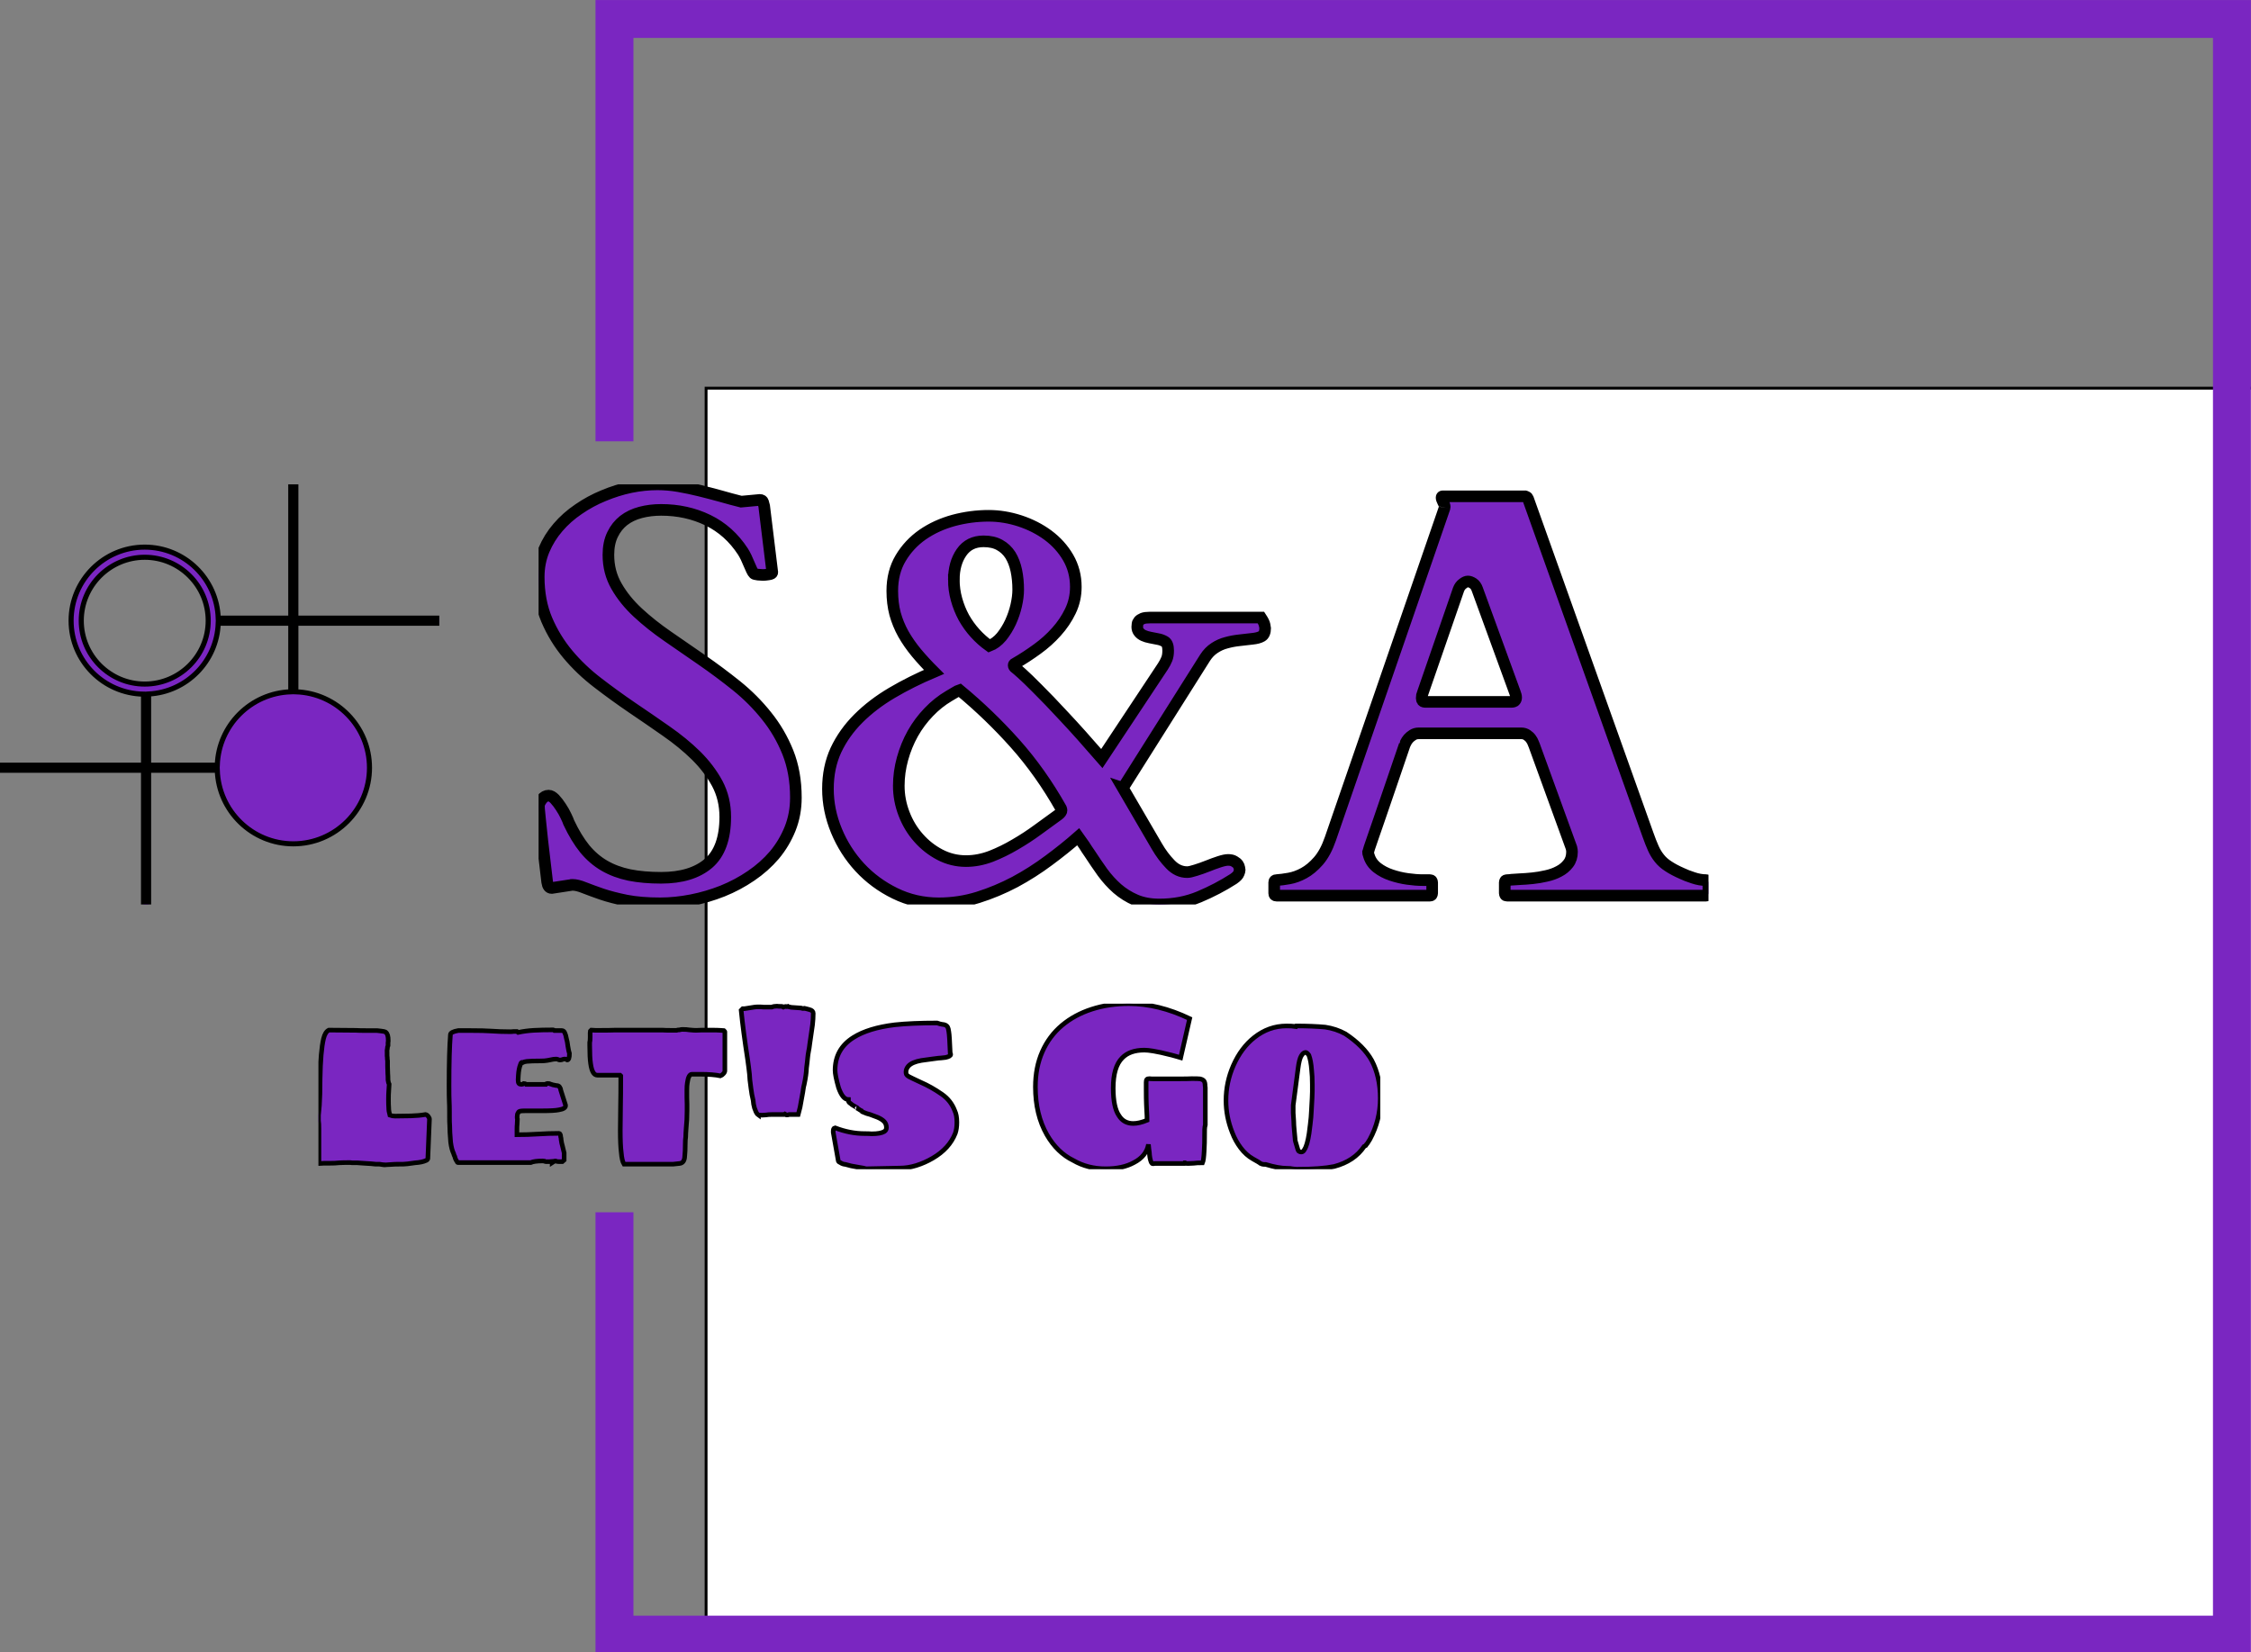 <svg width="790" height="580" xmlns="http://www.w3.org/2000/svg" style="vector-effect: non-scaling-stroke;" stroke="null" version="1.1">
 <rect width="100%" height="100%" fill="#808080" stroke="none"/>
 <g stroke="null">
  <title stroke="null">Layer 1</title>
  <rect stroke="null" x="247.804" y="136.252" id="svg_45" fill="#ffffff" height="482" width="661"/>
  <g stroke="null" y="0.302" x="-1.435" id="svg_5" transform="matrix(0.999 0 0 0.998 1.034 0.049)">
   <svg stroke="null" y="-20.758" x="-205.169" id="svg_1" width="1000" height="623" preserveAspectRatio="xMidYMid meet" data-background-color="#ffffff" viewBox="0 0 396 247" xmlns:xlink="http://www.w3.org/1999/xlink" xmlns="http://www.w3.org/2000/svg">
    <g stroke="null" transform="matrix(1 0 0 1 0.24 -0.1)" id="svg_2">
     <g stroke="null" id="svg_4">
      <svg stroke="null" y="0" x="1" id="svg_44" width="395.52" height="247.2" viewBox="0 0 395.52 247.2">
       <g stroke="null" id="svg_81">
        <svg stroke="null" id="svg_83"/>
       </g>
       <g stroke="null" id="svg_46">
        <svg stroke="null" id="svg_84" width="395.52" height="247.2" viewBox="0 0 395.52 247.2">
         <g stroke="null" id="svg_86" transform="matrix(1,0,0,1,78.1,75.85)">
          <svg stroke="null" id="svg_118" width="239.321" height="95.5" viewBox="0 0 239.321 95.5">
           <g stroke="null" id="svg_119">
            <svg stroke="null" id="svg_149" width="239.321" height="95.5" viewBox="0 0 239.321 95.5">
             <g stroke="null" id="svg_150">
              <svg stroke="null" id="svg_178" width="239.321" height="95.5" viewBox="0 0 239.321 95.5">
               <g stroke="null" id="svg_179">
                <svg stroke="null" id="svg_205" width="239.321" height="95.5" viewBox="0 0 239.321 95.5">
                 <g stroke="null" id="svg_211">
                  <svg stroke="null" id="svg_230" width="239.321" height="58.581" viewBox="0 0 239.321 58.581">
                   <g stroke="null" id="svg_244">
                    <svg stroke="null" id="svg_248">
                     <g stroke="null" id="svg_250"/>
                     <g stroke="null" id="svg_249"/>
                    </svg>
                   </g>
                   <g stroke="null" id="svg_239">
                    <svg stroke="null" id="svg_251">
                     <g stroke="null" id="svg_254"/>
                     <g stroke="null" id="svg_252">
                      <svg stroke="null" id="svg_255"/>
                     </g>
                    </svg>
                   </g>
                   <g stroke="null" id="svg_231">
                    <svg stroke="null" id="svg_256" width="239.321" height="58.581" viewBox="0 0 239.321 58.581">
                     <g stroke="null" id="svg_260">
                      <svg stroke="null" id="svg_263" data-fill-palette-color="accent" class="icon-a-0" width="62.545" height="58.581" xml:space="preserve" enable-background="new 0 0 100 100" viewBox="5.782 8.584 88.436 82.832" y="0" x="0" version="1.1" xmlns:xlink="http://www.w3.org/1999/xlink" xmlns="http://www.w3.org/2000/svg">
                       <path stroke="null" id="svg_264" data-fill-palette-color="accent" d="m94.218,35.959l0,-1l-28.25,0l0,-26.375l-1,0l0,26.375l-14.288,0c-0.267,-7.763 -6.648,-14 -14.475,-14c-7.995,0 -14.5,6.505 -14.5,14.5c0,7.915 6.378,14.359 14.263,14.488l0,14.012l-30.186,0l0,1l30.187,0l0,26.457l1,0l0,-26.457l13.525,0c0.267,8.039 6.872,14.5 14.975,14.5c8.271,0 15,-6.729 15,-15c0,-8.103 -6.461,-14.708 -14.5,-14.975l0,-13.525l28.249,0zm-70.512,-0.5c0,-6.893 5.607,-12.5 12.5,-12.5s12.5,5.607 12.5,12.5s-5.607,12.5 -12.5,12.5s-12.5,-5.607 -12.5,-12.5zm41.262,14.025c-7.871,0.262 -14.213,6.604 -14.475,14.475l-13.525,0l0,-14.039c7.473,-0.391 13.454,-6.453 13.712,-13.961l14.288,0l0,13.525z" fill="#7a26c1"/>
                      </svg>
                     </g>
                     <g stroke="null" id="svg_257" transform="matrix(1,0,0,1,76.375,3.552713678800501e-15)">
                      <svg stroke="null" id="svg_265" data-palette-color="#7a26c1" height="58.581" viewBox="2.2 -35.45 100.7 36.21" width="162.946">
                       <path stroke="null" id="svg_266" data-fill-palette-color="primary" class="undefined-text-0" fill="#7a26c1" d="m4.88,-0.9l-1.56,0.24q-0.32,0 -0.39,-0.51l0,0q-0.27,-2.3 -0.42,-3.57q-0.14,-1.27 -0.2,-1.9q-0.06,-0.64 -0.08,-0.82q-0.01,-0.18 -0.01,-0.25l0,0q0,-0.27 0.25,-0.59q0.24,-0.32 0.58,-0.32l0,0q0.25,0 0.53,0.29q0.28,0.3 0.53,0.69q0.26,0.39 0.44,0.78q0.19,0.39 0.24,0.56l0,0q0.63,1.34 1.37,2.26q0.75,0.91 1.7,1.46q0.95,0.55 2.15,0.8q1.2,0.24 2.73,0.24l0,0q2.62,0 4.07,-1.24q1.45,-1.25 1.45,-4.01l0,0q0,-1.58 -0.69,-2.88q-0.7,-1.29 -1.82,-2.4q-1.13,-1.11 -2.57,-2.11q-1.44,-1.01 -2.95,-2.03q-1.51,-1.03 -2.95,-2.14q-1.45,-1.11 -2.57,-2.45q-1.12,-1.34 -1.82,-2.98q-0.69,-1.64 -0.69,-3.69l0,0q0,-1.24 0.45,-2.32q0.45,-1.07 1.21,-1.95q0.75,-0.88 1.77,-1.57q1.01,-0.7 2.16,-1.17q1.15,-0.48 2.33,-0.73q1.18,-0.24 2.31,-0.24l0,0q0.9,0 1.82,0.16q0.91,0.16 1.8,0.38q0.89,0.22 1.8,0.47q0.9,0.26 1.78,0.48l0,0l1.61,-0.15q0.22,0 0.28,0.19q0.06,0.18 0.09,0.33l0,0l0.7,5.73q0,0.13 -0.31,0.17q-0.32,0.05 -0.49,0.05l0,0q-0.15,0 -0.44,-0.03q-0.29,-0.04 -0.34,-0.09l0,0q-0.08,-0.07 -0.19,-0.3q-0.11,-0.24 -0.23,-0.52q-0.12,-0.28 -0.25,-0.57q-0.14,-0.29 -0.28,-0.51l0,0q-1.18,-1.81 -3.01,-2.7q-1.83,-0.89 -4.03,-0.89l0,0q-0.95,0 -1.78,0.22q-0.83,0.22 -1.44,0.69q-0.61,0.48 -0.96,1.21q-0.36,0.73 -0.36,1.76l0,0q0,1.49 0.7,2.7q0.69,1.21 1.83,2.27q1.14,1.06 2.59,2.06q1.45,1 2.95,2.04q1.5,1.04 2.96,2.21q1.45,1.17 2.58,2.59q1.14,1.41 1.84,3.15q0.69,1.73 0.69,3.9l0,0q0,1.44 -0.5,2.69q-0.5,1.24 -1.35,2.26q-0.86,1.01 -2.01,1.79q-1.14,0.78 -2.45,1.31q-1.31,0.52 -2.69,0.79q-1.38,0.27 -2.69,0.27l0,0q-1.66,0 -2.9,-0.24q-1.23,-0.25 -2.12,-0.55q-0.89,-0.31 -1.5,-0.55q-0.61,-0.25 -1.03,-0.25l0,0q-0.14,0 -0.22,0.03l0,0zm47.61,-8.38l2.93,5.03q0.51,0.88 1.16,1.55q0.64,0.67 1.45,0.67l0,0q0.24,0 0.73,-0.16q0.49,-0.15 1.02,-0.36q0.52,-0.21 1.01,-0.37q0.49,-0.16 0.76,-0.16l0,0q0.34,0 0.54,0.13q0.21,0.12 0.31,0.26q0.1,0.15 0.12,0.29q0.03,0.13 0.03,0.18l0,0q0,0.1 -0.08,0.3q-0.07,0.21 -0.46,0.48l0,0q-1.37,0.88 -2.94,1.54q-1.58,0.66 -3.43,0.66l0,0q-1.17,0 -2.05,-0.38q-0.88,-0.38 -1.58,-0.99q-0.69,-0.61 -1.27,-1.4q-0.57,-0.8 -1.11,-1.63l0,0q-0.24,-0.34 -0.47,-0.71q-0.24,-0.36 -0.51,-0.73l0,0q-1.17,1.03 -2.55,2.05q-1.38,1.03 -2.9,1.85q-1.53,0.81 -3.18,1.33q-1.64,0.51 -3.38,0.51l0,0q-2.02,0 -3.77,-0.86q-1.74,-0.85 -3.03,-2.24q-1.28,-1.39 -2.01,-3.16q-0.73,-1.77 -0.73,-3.6l0,0q0,-1.86 0.69,-3.35q0.7,-1.49 1.93,-2.72q1.23,-1.23 2.89,-2.21q1.66,-0.98 3.62,-1.81l0,0q-0.83,-0.83 -1.5,-1.63q-0.67,-0.81 -1.14,-1.64q-0.46,-0.83 -0.71,-1.73q-0.24,-0.91 -0.24,-1.98l0,0q0,-1.61 0.72,-2.82q0.72,-1.21 1.89,-2.03q1.17,-0.81 2.66,-1.22q1.49,-0.4 3.03,-0.4l0,0q1.34,0 2.69,0.44q1.34,0.44 2.41,1.23q1.08,0.8 1.74,1.93q0.66,1.14 0.66,2.53l0,0q0,1.12 -0.47,2.09q-0.46,0.96 -1.2,1.78q-0.73,0.82 -1.66,1.49q-0.92,0.67 -1.85,1.21l0,0q-0.1,0.07 -0.14,0.09q-0.03,0.03 -0.03,0.1l0,0q0,0.12 0.14,0.22l0,0q0.1,0.07 0.57,0.49q0.46,0.41 1.36,1.32q0.91,0.9 2.27,2.37q1.37,1.46 3.25,3.63l0,0l5.25,-7.93q0.22,-0.34 0.34,-0.64q0.12,-0.29 0.12,-0.73l0,0q0,-0.61 -0.29,-0.78q-0.29,-0.17 -0.61,-0.22l0,0q-0.34,-0.07 -0.66,-0.13q-0.32,-0.06 -0.56,-0.17q-0.24,-0.11 -0.39,-0.3q-0.15,-0.18 -0.15,-0.45l0,0q0,-0.1 0.02,-0.23q0.01,-0.14 0.12,-0.27q0.11,-0.13 0.33,-0.22q0.22,-0.08 0.63,-0.08l0,0l9.55,0q0.27,0.41 0.31,0.63q0.05,0.22 0.05,0.27l0,0q0,0.54 -0.29,0.71q-0.29,0.17 -0.81,0.22l0,0q-0.56,0.07 -1.13,0.13q-0.57,0.06 -1.11,0.21q-0.54,0.14 -1.01,0.45q-0.48,0.31 -0.82,0.84l0,0l-7.08,11.23zm-13.5,6.3l0,0q1.07,0 2.15,-0.41q1.07,-0.42 2.08,-1.02q1.02,-0.59 1.97,-1.29q0.95,-0.7 1.76,-1.28l0,0q0.26,-0.2 0.26,-0.37l0,0q0,-0.07 -0.04,-0.17l0,0q-1.76,-3.12 -3.96,-5.59q-2.2,-2.47 -4.78,-4.61l0,0q-0.13,0.04 -0.42,0.22q-0.29,0.17 -0.49,0.29l0,0q-0.95,0.56 -1.74,1.39q-0.8,0.83 -1.37,1.84q-0.57,1.02 -0.89,2.18q-0.32,1.16 -0.32,2.33l0,0q0,1.24 0.45,2.41q0.45,1.18 1.25,2.08q0.79,0.9 1.84,1.45q1.05,0.55 2.25,0.55zm-1.05,-24.24l0,0q0,0.85 0.23,1.68q0.23,0.83 0.63,1.57q0.41,0.73 0.97,1.35q0.56,0.62 1.22,1.09l0,0q0.58,-0.22 1.05,-0.78q0.46,-0.57 0.78,-1.26q0.32,-0.7 0.49,-1.44q0.17,-0.75 0.17,-1.36l0,0q0,-0.88 -0.16,-1.65q-0.16,-0.76 -0.51,-1.33q-0.36,-0.56 -0.92,-0.87q-0.56,-0.32 -1.39,-0.32l0,0q-1.24,0 -1.9,0.95q-0.66,0.95 -0.66,2.37zm27.58,27.02l0,-0.95q0,-0.19 0.2,-0.19l0,0q0.46,-0.03 1.08,-0.14q0.63,-0.11 1.27,-0.46q0.65,-0.35 1.26,-1.05q0.61,-0.7 1.03,-1.92l0,0l9.81,-28.46q0,0.02 0.01,-0.03q0.02,-0.05 0.02,-0.1l0,0q0,-0.17 -0.14,-0.42q-0.13,-0.26 -0.13,-0.38l0,0q0,-0.12 0.09,-0.12l0,0l7.08,0q0.05,0.02 0.14,0.04q0.08,0.03 0.13,0.15l0,0l10.33,28.98q0.24,0.68 0.46,1.17q0.22,0.49 0.53,0.87q0.3,0.38 0.77,0.68q0.46,0.31 1.19,0.63l0,0q0.35,0.17 0.93,0.36q0.59,0.2 1.12,0.2l0,0q0.13,0 0.16,0.07q0.04,0.07 0.04,0.15l0,0l0,0.92q0,0.05 -0.04,0.13q-0.03,0.07 -0.16,0.07l0,0l-17.13,0q-0.13,0 -0.16,-0.07q-0.04,-0.08 -0.04,-0.13l0,0l0,-0.95q0,-0.05 0.04,-0.12q0.03,-0.07 0.16,-0.07l0,0q0.09,0 0.19,-0.01q0.1,-0.02 0.15,-0.02l0,0q0.27,-0.02 0.77,-0.05q0.5,-0.02 1.08,-0.08q0.59,-0.06 1.19,-0.2q0.6,-0.13 1.08,-0.39q0.49,-0.25 0.81,-0.67q0.32,-0.41 0.32,-1.02l0,0q0,-0.15 -0.05,-0.35l0,0l-3.2,-8.81q-0.02,-0.05 -0.09,-0.22q-0.06,-0.17 -0.19,-0.35q-0.13,-0.19 -0.34,-0.33q-0.21,-0.15 -0.5,-0.15l0,0l-8.82,0q-0.31,0 -0.53,0.15q-0.22,0.14 -0.37,0.31q-0.15,0.18 -0.23,0.35q-0.09,0.17 -0.09,0.19l0,0q-0.78,2.3 -1.32,3.87q-0.53,1.58 -0.89,2.6q-0.35,1.03 -0.55,1.59q-0.19,0.56 -0.28,0.82q-0.08,0.25 -0.09,0.31q-0.02,0.06 -0.02,0.06l0,0q0,0.08 0.03,0.16q0.02,0.09 0.05,0.16l0,0q0.19,0.61 0.72,1.02q0.52,0.4 1.21,0.63q0.68,0.23 1.4,0.33q0.72,0.1 1.28,0.1l0,0l0.64,0q0.12,0 0.15,0.07q0.04,0.07 0.04,0.12l0,0l0,0.95q0,0.05 -0.04,0.13q-0.03,0.07 -0.15,0.07l0,0l-13.21,0q-0.2,0 -0.2,-0.2l0,0zm15.87,-26.19l-3.07,8.89q-0.05,0.12 -0.08,0.24q-0.02,0.12 -0.02,0.24l0,0q0,0.15 0.07,0.24q0.07,0.08 0.29,0.08l0,0l7.33,0q0.27,0 0.35,-0.11q0.09,-0.11 0.09,-0.26l0,0q0,-0.12 -0.03,-0.22q-0.02,-0.09 -0.07,-0.21l0,0l-3.25,-8.92q-0.12,-0.34 -0.36,-0.5q-0.25,-0.16 -0.44,-0.16l0,0q-0.2,0 -0.44,0.19q-0.25,0.18 -0.37,0.5l0,0z"/>
                      </svg>
                     </g>
                    </svg>
                   </g>
                  </svg>
                 </g>
                 <g stroke="null" id="svg_206" transform="matrix(1,0,0,1,45.71,72.411)">
                  <svg stroke="null" id="svg_267" width="147.9" height="23.089" viewBox="0 0 147.9 23.089">
                   <g stroke="null" id="svg_268">
                    <svg stroke="null" id="svg_271" data-palette-color="#7a26c1" height="23.089" viewBox="2.8 -34.75 230.58 36" width="147.9">
                     <path stroke="null" id="svg_272" data-fill-palette-color="secondary" class="undefined-text-1" fill="#7a26c1" d="m17.4,0.3l-0.7,-0.05l-0.65,-0.1l-0.8,0q-0.75,-0.1 -2.6,-0.2l0,0q-0.4,0 -0.75,-0.05q-0.35,-0.05 -0.65,-0.05l0,0l-1.1,0l-0.5,-0.05q-1.6,0 -2.35,0.05l0,0q-0.75,0.1 -2.35,0.1l0,0l-1,0l-0.9,0.05l-0.15,-0.2l0,-0.55l0,-1.25l0,-1.3l0,-0.85l0,-3.4q0,-1.2 -0.1,-1.75l0,0l0,-1.2l0.2,-2.15q0.15,-2 0.15,-5.75l0,0q0.1,-6.05 0.75,-8.75l0,0q0.35,-1.45 1.15,-1.85l0,0l5.85,0.05q0.75,0.05 2.15,0.05l0,0l2.4,0q0.25,0.05 0.93,0.1q0.67,0.05 1.02,0.25l0,0q0.3,0.25 0.42,0.67q0.13,0.43 0.13,1.23l0,0l-0.05,0.4l0,0.6q-0.15,0.35 -0.15,0.7l0,0q-0.1,0.4 -0.05,0.8l0,0l0,0.75q0.05,0.25 0.05,0.7l0,0l0.05,0.4l0,1.15l0.05,1.6q0.05,0.5 0.05,1.4l0,0q0.1,0.7 0.25,0.95l0,0q0,0.35 -0.05,0.75q-0.05,0.4 -0.05,0.8l0,0q-0.05,0.6 -0.05,1.8l0,0q0,1.15 0.05,1.7l0,0q0,0.8 0.25,1.65l0,0q0.5,0.2 1.15,0.2l0,0q1.65,0 3.43,-0.05q1.77,-0.05 3.17,-0.3l0,0q0.3,0.05 0.58,0.4q0.27,0.35 0.27,0.6l0,0l-0.35,8.6q-0.1,0.3 -0.4,0.4l0,0q-0.85,0.4 -2.35,0.5l0,0q-2,0.3 -2.65,0.3l0,0l-0.85,0q-1,0 -1.5,0.05l0,0q-1,0.1 -1.4,0.1l0,0zm15.65,-0.5q-0.1,0 -0.15,-0.2l0,0q-0.35,-0.45 -0.5,-1.1l0,0q-0.15,-0.25 -0.25,-0.65l0,0q-0.45,-0.9 -0.65,-2.5l0,0q-0.2,-2.3 -0.2,-3.65l0,0q-0.05,-0.6 -0.05,-1.65l0,0l0,-1.2q0,-1.5 -0.05,-2.35l0,0q-0.05,-0.9 -0.05,-3.55l0,0q0,-7.1 0.3,-10.95l0,0q0,-0.6 1.7,-0.9l0,0l1.5,0l1.25,0q2.85,0 4.25,0.1l0,0q2.1,0.15 4.25,0.15l0,0q0.5,0 0.75,-0.05l0,0l0.75,0l0.25,0.2q1.65,-0.35 3.4,-0.45q1.75,-0.1 4.25,-0.1l0,0q0.1,0 0.25,0.15l0,0l1.6,0q0.4,0 0.62,0.45q0.23,0.45 0.38,1.3l0,0q0.2,0.65 0.3,1.6l0,0q0.2,1.25 0.35,1.65l0,0q0,1.4 -0.5,1.4l0,0q-0.05,0 -0.15,-0.15l0,0l-0.2,-0.05q-0.25,-0.05 -0.55,0.05l0,0q-0.3,0.15 -0.65,0.15l0,0q-0.3,0 -0.5,-0.15l0,0q-0.1,-0.05 -0.45,-0.05l0,0q-0.45,0 -1.05,0.15l0,0q-0.2,0.05 -0.78,0.15q-0.57,0.1 -1.32,0.1l0,0q-2.15,0 -3.1,0.1l0,0q-0.55,0.05 -1.05,0.3l0,0l0,-0.1q-0.2,0 -0.35,0.5l0,0q-0.35,0.85 -0.45,2.35l0,0q-0.05,0.45 -0.05,1l0,0q0,0.55 0.17,0.75q0.18,0.2 0.58,0.2l0,0q0.3,0 0.5,-0.2l0,0q0.1,0 0.25,0.05q0.15,0.05 0.25,0.15l0,0l4.25,0q0.05,-0.1 0.15,-0.15q0.1,-0.05 0.2,-0.05l0,0q0.5,0 0.75,0.15l0,0q0.3,0.15 1.2,0.3l0,0q0.5,0 0.7,0.3l0,0q0.25,0.35 0.25,0.65l0,0l1.05,3.3q0.15,0.8 -1.5,1.05l0,0q-0.95,0.2 -3.65,0.2l0,0l-2.15,0l-1.5,0q-0.7,0 -1.05,0.07q-0.35,0.08 -0.45,0.38l0,0q-0.2,0.25 -0.2,0.8l0,0l0,0.2q0,0.25 0.05,0.35l0,0l-0.05,1.1q-0.05,0.35 -0.05,1.05l0,0l0,0.5l0,0.45l0,0.3q2.25,0 4.6,-0.15l0,0q2.3,-0.15 4.55,-0.15l0,0q0.15,0 0.25,0.22q0.1,0.23 0.1,0.53l0,0q0.1,0.3 0.1,0.65l0,0q0.1,0.75 0.3,1.4l0,0l0.35,1.45l0,1l0,0.15l0,0.4l-0.4,0.35l-0.35,0l-0.15,0q-0.55,0 -0.7,-0.05l0,0q-0.15,-0.1 -0.35,-0.1l0,0q-0.1,0.05 -0.3,0.15q-0.2,0.1 -0.35,0.2l0,0l0,-0.25l-0.6,0.05l-0.75,0q-0.2,0 -0.3,-0.1l0,0l-0.4,-0.05q-1.85,0 -2.6,0.35l0,0l-15.85,0zm46.75,0.35l-2.46,0l-2.29,0l-2.6,0l-3.3,0q-0.45,-0.7 -0.6,-2.55l0,0q-0.21,-1.65 -0.21,-4.8l0,0l0.06,-5.5q0.05,-2 0.05,-6.35l0,0l-0.15,-0.15l-4.95,0q-1.1,0 -1.45,-2.5l0,0q-0.2,-1.35 -0.2,-3.95l0,0l0,-0.65q0.1,-0.35 0.1,-1.1l0,0l0,-1l0.05,-0.4l0.2,-0.2l0.9,0.05l1,0q2.2,0 3.35,-0.05l0,0l3.25,0l0.9,0l1.7,0l2.15,0l2.15,0q0.64,0.05 1.85,0.05l0,0l1.25,0q0.2,-0.1 0.65,-0.1l0,0q0.35,-0.1 0.64,-0.1l0,0q0.96,0 1.46,0.1l0,0q1,0.1 1.5,0.1l0,0l1.29,-0.05l1.96,0q1.5,0 2.04,0.05l0,0l0.71,0.05q0.04,0.05 0.15,0.12q0.1,0.08 0.1,0.13l0,0l0,8.5q0,0.3 -0.33,0.65q-0.32,0.35 -0.63,0.45l0,0q-1.64,-0.35 -4.29,-0.35l0,0l-1.9,0q-0.75,0 -1,1.9l0,0q-0.1,0.55 -0.1,1.6l0,0l0,1.5q0,1 0.04,1.5l0,0l0,1.4q0,2.05 -0.19,3.8l0,0q-0.1,1.3 -0.1,1.9l0,0q-0.1,0.6 -0.1,1.65l0,0q0,1.5 -0.11,2.5l0,0q-0.04,1.55 -1.14,1.65l0,0q-1.2,0.15 -1.4,0.15l0,0zm18.54,-10.7q-0.35,-0.25 -0.52,-0.65q-0.18,-0.4 -0.33,-0.85l0,0l-0.2,-0.85q-0.1,-0.6 -0.1,-0.85l0,0q-0.3,-1.2 -0.47,-2.6q-0.18,-1.4 -0.23,-1.8l0,0q-0.05,-1.2 -0.25,-2.63q-0.2,-1.42 -0.25,-1.87l0,0q-0.95,-6.1 -1.4,-10.65l0,0l0.35,-0.35l0.35,0l2.2,-0.35q0.3,-0.05 0.95,-0.05l0,0q0.65,0 1,0.05l0,0l1.8,0q0.45,-0.2 1.1,-0.2l0,0q0.35,0.05 1.1,0.05l0,0l0.3,0.15q0.1,-0.05 0.25,-0.1q0.15,-0.05 0.25,-0.05l0,0q0.15,0.1 0.33,0.05q0.17,-0.05 0.17,-0.05l0,0q0.1,0.1 0.3,0.1l0,0l0.4,0.1l2.15,0.15l0.35,0.1l0.25,0q0,-0.05 0.1,-0.05l0,0q0.4,0.1 0.68,0.17q0.27,0.08 0.47,0.13l0,0q0.8,0.2 0.8,0.8l0,0q0,1.25 -0.15,2.5l0,0q-0.1,0.8 -0.6,4.15l0,0q-0.05,0.45 -0.12,0.9q-0.08,0.45 -0.13,0.7l0,0q-0.15,0.8 -0.2,1.4q-0.05,0.6 -0.1,1l0,0l-0.15,1.2q-0.05,1.5 -0.5,3.6l0,0q-0.15,0.55 -0.2,0.97q-0.05,0.43 -0.1,0.68l0,0l-0.3,1.65q-0.25,1.7 -0.7,3.25l0,0l-0.55,0l-1.4,0q-0.2,0.1 -0.55,0.1l0,0l-0.05,0l-0.35,-0.2l-0.15,0.1l-2.5,0q-1,0 -1.5,0.1l0,0l-0.85,0.05l-0.75,-0.05zm23.4,11.7l-0.6,-0.15l-1.15,-0.2q-1.65,-0.25 -2.75,-0.6l0,0q-0.6,-0.05 -1.05,-0.35l0,0q-0.4,-0.15 -0.5,-0.4l0,0l-1.1,-6.2l0,-0.25q0,-0.35 0.08,-0.53q0.07,-0.17 0.32,-0.22l0,0q3.25,1.25 6.4,1.25l0,0q1,0 1.55,0.05l0,0q1.9,0 2.75,-0.5l0,0q0.45,-0.3 0.45,-0.85l0,0q0,-0.8 -0.5,-1.33q-0.5,-0.52 -1.45,-0.92l0,0l-1.6,-0.6q-0.7,-0.15 -1.6,-0.55l0,0q0,-0.05 -0.05,-0.08q-0.05,-0.02 -0.1,-0.12l0,0q-0.2,-0.05 -0.85,-0.5l0,0l-0.3,-0.15q0.1,0 0.1,-0.05q0,-0.05 -0.15,-0.1l0,0q-0.15,-0.1 -0.57,-0.33q-0.43,-0.22 -0.73,-0.52l0,0q-0.45,-0.25 -0.45,-0.6l0,0l0,-0.25q-1.25,0 -2.15,-2.6l0,0q-0.75,-2.65 -0.75,-3.75l0,0q0,-4.65 4,-7.15l0,0q3.25,-2.05 8.95,-2.75l0,0q3.7,-0.4 9.2,-0.4l0,0q0.7,0.25 1.1,0.3l0,0q0.9,0.05 1.2,0.6l0,0q0.15,0.25 0.25,1l0,0q0.15,0.8 0.3,4.65l0,0q0.1,0.1 0.1,0.3l0,0q0,0.4 -1.1,0.65l0,0q-1.2,0.15 -1.55,0.15l0,0l-1.15,0.15q-1.95,0.25 -2.55,0.35l0,0q-2.05,0.35 -2.85,1.25l0,0q-0.5,0.6 -0.5,1.25l0,0q0,0.35 0.1,0.55q0.1,0.2 0.5,0.45l0,0q0.45,0.25 2.6,1.25l0,0q2.3,1 4.6,2.6l0,0q1.95,1.35 2.8,3.6l0,0q0.45,0.95 0.45,2.5l0,0q0,1.4 -0.35,2.4l0,0q-1.3,3.3 -4.9,5.4l0,0q-1.7,1 -3.55,1.58q-1.85,0.57 -3.55,0.57l0,0l-7.35,0.15zm52,0q-3.9,0 -7,-1.8l0,0q-3.5,-1.7 -5.75,-5.6l0,0q-2.5,-4.4 -2.5,-10.4l0,0q0,-4.25 1.5,-7.65q1.5,-3.4 4.29,-5.75l0,0q2.75,-2.3 6.46,-3.5q3.7,-1.2 8.05,-1.2l0,0q6.4,0 13.2,3.25l0,0l-1.95,8.5q-0.35,-0.1 -0.83,-0.25q-0.47,-0.15 -1.07,-0.3l0,0q-2.75,-0.7 -4.05,-0.9l0,0q-1.2,-0.2 -1.95,-0.2l0,0q-3.15,0 -4.8,1.7l0,0q-1.95,1.95 -1.95,6.55l0,0q0,4.2 1.25,6l0,0q1.05,1.7 3.1,1.7l0,0q1.3,0 3,-0.7l0,0q0,-0.8 -0.1,-2.4l0,0l-0.05,-1.1q-0.05,-1.15 -0.05,-3.4l0,0l0,-1.35q0,-0.45 0.15,-0.63q0.15,-0.17 0.55,-0.17l0,0q0.15,0.05 0.85,0.05l0,0l5.3,0q2.35,0 3.1,-0.05l0,0q1.35,0 1.75,0.05l0,0q0.65,0.15 0.87,0.47q0.23,0.33 0.23,1.03l0,0q0,0.25 0.05,0.45l0,0l0,0.45l0,0.8l0,1.5l0,5.05l0,0.25q-0.05,0.2 -0.1,0.45q-0.05,0.25 -0.05,0.55l0,0l0,0.25q0,3.15 -0.1,4.4l0,0q-0.1,2.05 -0.35,2.6l0,0q-1.3,0 -1.95,0.1l0,0l-1.1,0.05l-0.15,0q-0.45,0 -0.5,-0.05l0,0q-0.05,-0.05 -0.08,-0.08q-0.02,-0.02 -0.02,-0.02l0,0l-0.15,0q-0.05,0.05 -0.08,0.1q-0.02,0.05 -0.02,0.05l0,0l-5,0l-0.25,0l-0.5,0l-0.6,0q-0.15,0.05 -0.4,0.05l0,0q-0.2,0 -0.35,-0.3l0,0q-0.35,-0.9 -0.4,-2.15l0,0q-0.1,-0.6 -0.2,-1.75l0,0q-0.45,2.55 -3.15,3.95l0,0q-2.45,1.35 -6.15,1.35l0,0zm41.64,0.1q-0.4,0 -1.1,-0.1l0,0q-0.35,-0.1 -1.1,-0.1l0,0q-1.9,0 -4.7,-0.85l0,0l-0.35,0q-0.35,0 -0.75,-0.2l0,0q-0.1,-0.1 -0.25,-0.18q-0.15,-0.07 -0.35,-0.22l0,0l-1.05,-0.6q-1.5,-0.85 -2.65,-2.38q-1.15,-1.52 -1.85,-3.37l0,0q-1.35,-3.4 -1.35,-6.95l0,0q0,-3.95 1.6,-7.6l0,0q1.7,-3.85 4.55,-6.1l0,0q3.15,-2.5 7,-2.5l0,0q1.2,0 1.85,0.1l0,0q0,-0.1 0.15,-0.1l0,0l0.15,0q3.5,0 6.25,0.25l0,0q2.35,0.35 4.35,1.45l0,0q4,2.65 5.75,5.8l0,0q1.85,3.5 1.85,8.25l0,0q0,4.75 -2.25,8.9l0,0l-0.5,0.8q-0.2,0.3 -0.25,0.3l0,0l-0.15,0.25l-0.35,0.2q-2.15,3.2 -6.5,4.35l0,0q-2.9,0.6 -8,0.6l0,0zm0.85,-3.75q0.45,0 0.7,-0.55l0,0q0.6,-0.9 1,-3.5l0,0q0.05,-0.45 0.25,-2q0.2,-1.55 0.25,-2.9l0,0q0.2,-3.4 0.2,-4.2l0,0l0,-1.15l0,-0.4q0,-1.8 -0.15,-3.1l0,0q-0.15,-2.05 -0.6,-3.25l0,0q-0.45,-0.6 -0.7,-0.6l0,0q-0.5,0 -0.95,0.75l0,0q-0.45,0.75 -0.7,2.75l0,0l-1.05,8l0,1l0,0.65q0.15,2.1 0.15,2.75l0,0l0.1,1.2l0.15,1.6q0,0.4 0.1,0.7l0,0l0.55,1.85q0.05,0.2 0.28,0.3q0.22,0.1 0.42,0.1l0,0z"/>
                    </svg>
                   </g>
                  </svg>
                 </g>
                </svg>
               </g>
              </svg>
             </g>
            </svg>
           </g>
          </svg>
         </g>
         <path stroke="transparent" id="svg_85" data-fill-palette-color="primary" fill="#7a26c1" d="m162.401,69.85l0,-61.534l230.567,0l0,230.568l-230.567,0l0,-61.534l5.283,0l0,56.251l220.001,0l0,-220.002l-220.001,0l0,56.251l-5.283,0z"/>
        </svg>
       </g>
      </svg>
     </g>
     <rect stroke="null" id="svg_3" visibility="hidden" fill="none" height="247.2" width="395.52"/>
    </g>
   </svg>
  </g>
 </g>

</svg>